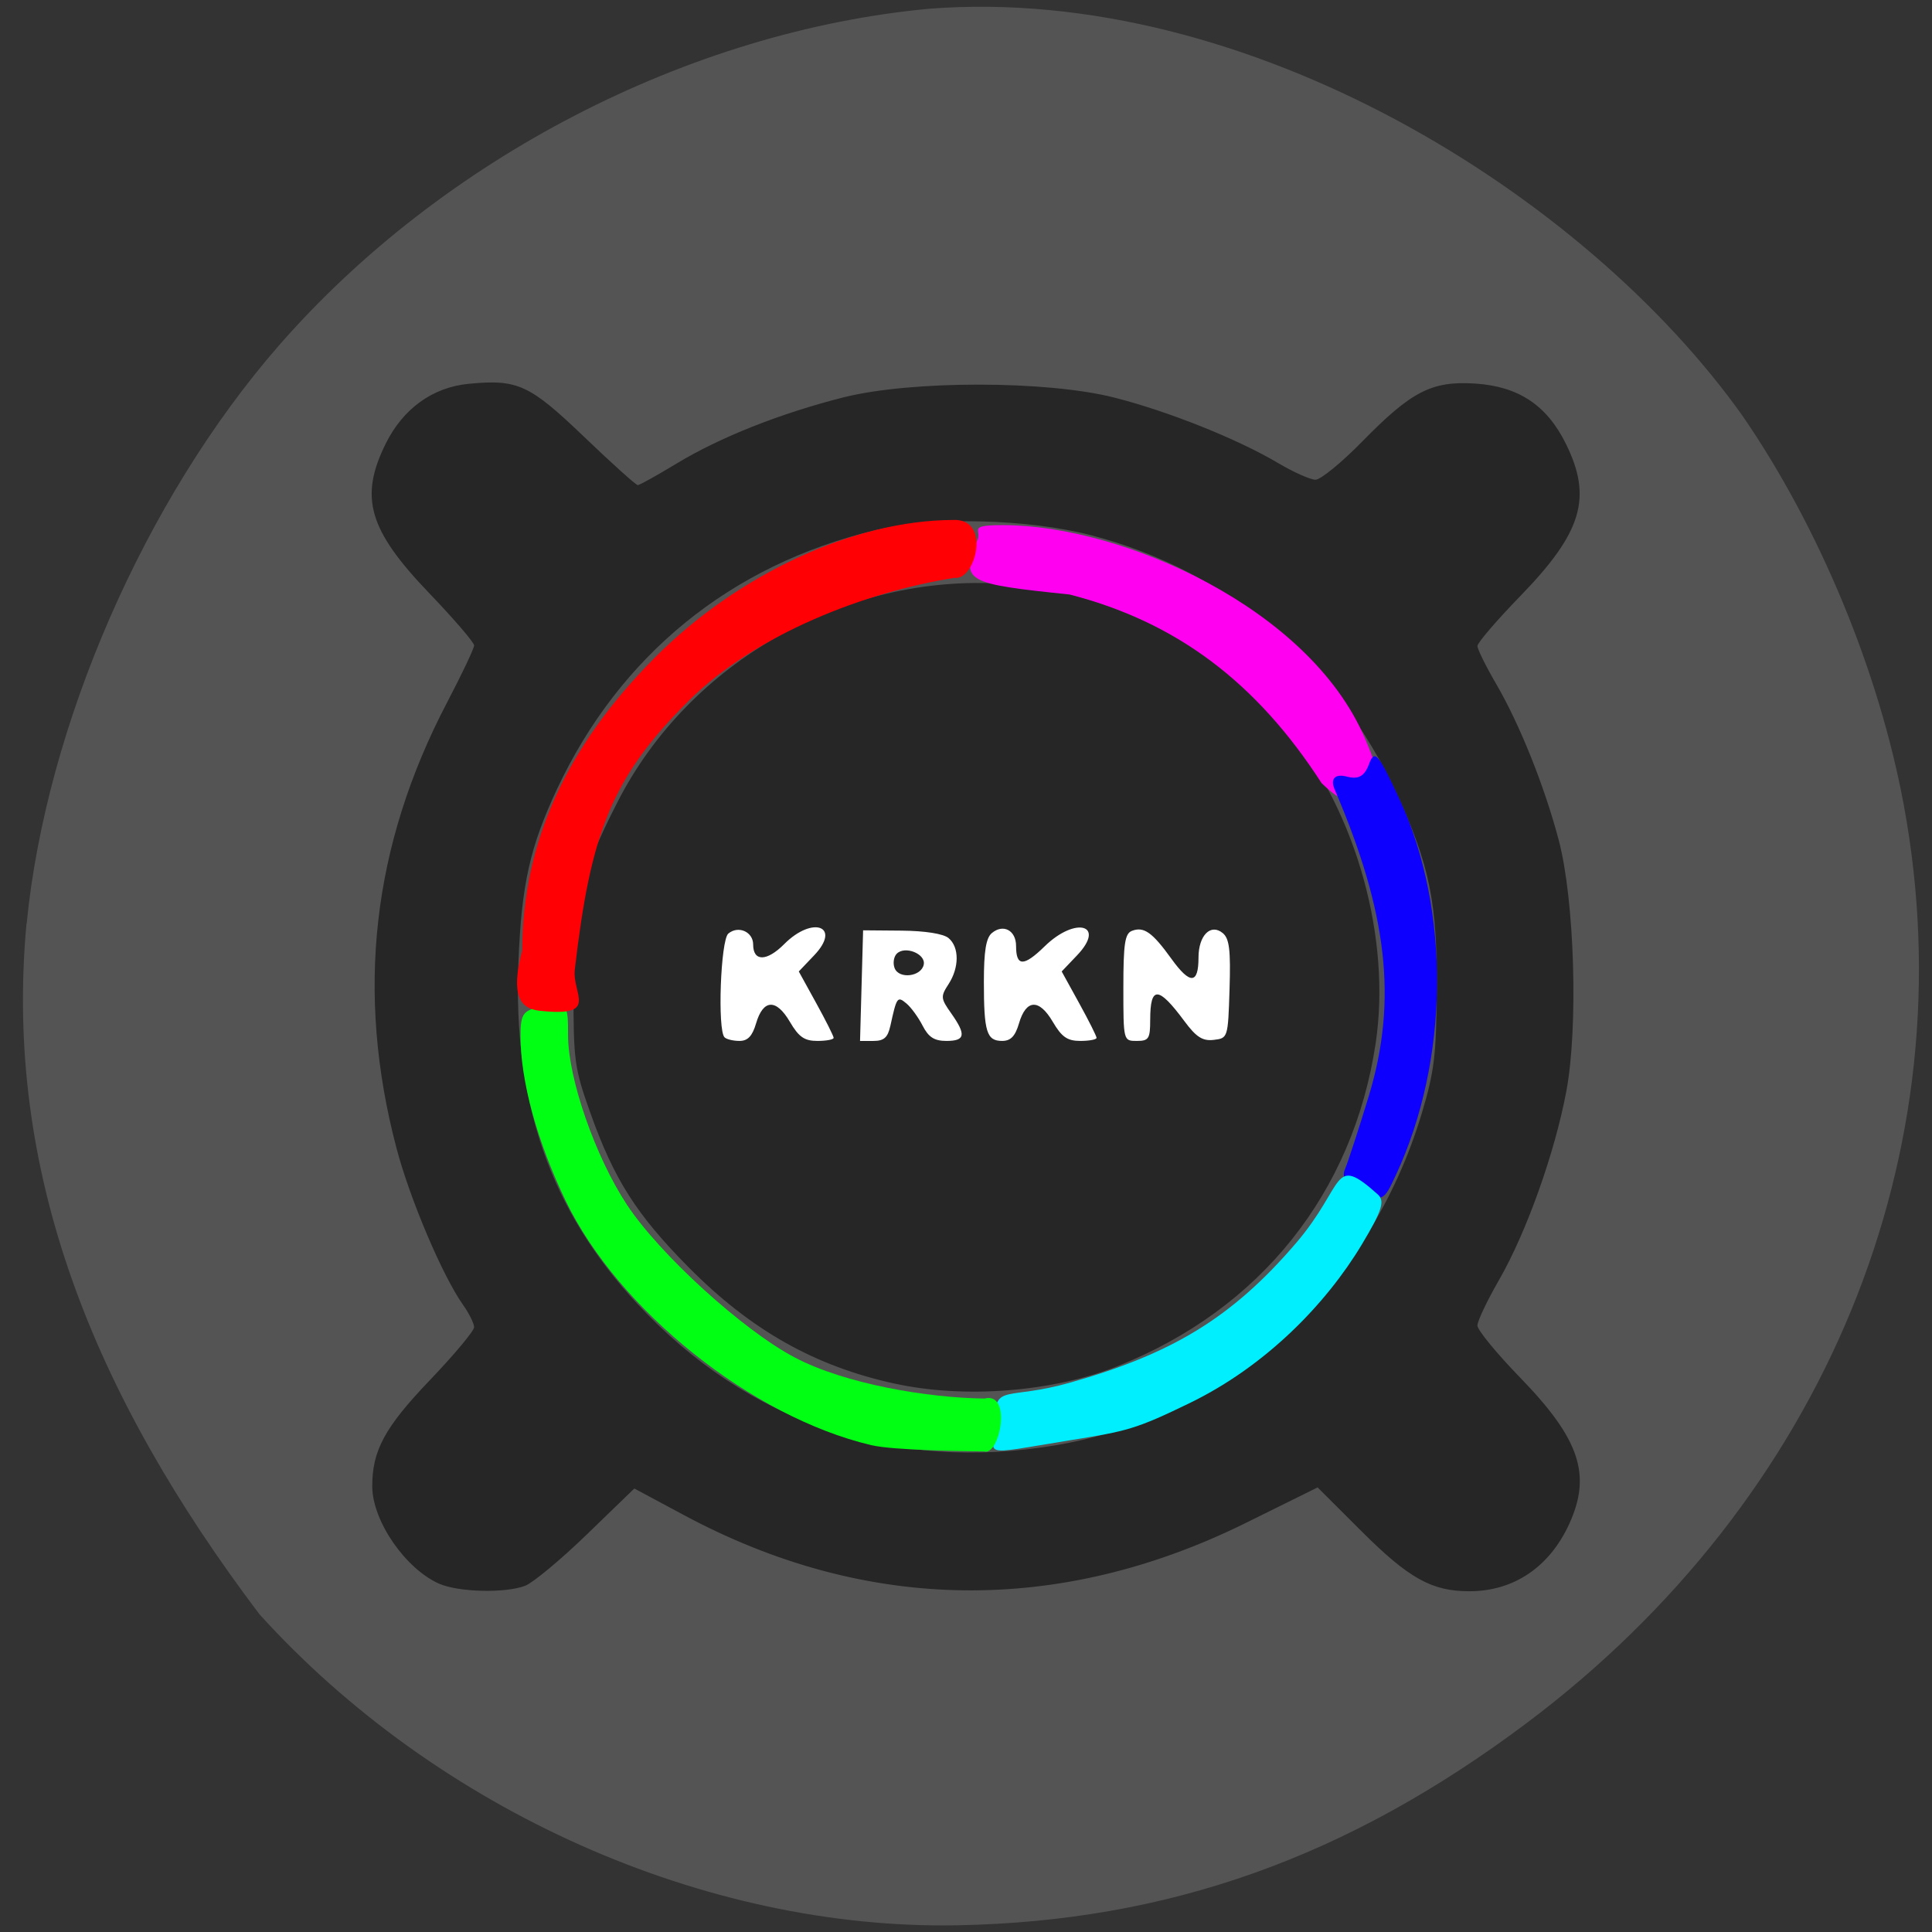 <svg xmlns="http://www.w3.org/2000/svg" viewBox="0 0 256 256"><rect x="0" y="0" width="256" height="256" fill="#333333" stroke="none"/><defs><clipPath><path transform="matrix(15.333 0 0 11.5 415 -125.5)" d="m -24 13 c 0 1.105 -0.672 2 -1.5 2 -0.828 0 -1.5 -0.895 -1.5 -2 0 -1.105 0.672 -2 1.5 -2 0.828 0 1.5 0.895 1.5 2 z"/></clipPath></defs><path d="m 3.528 122.42 c 2.573 -26.26 15.675 -56.29 33.429 -76.64 21.601 -24.748 54.29 -41.672 86.23 -44.627 c 42.18 -3.237 86.86 24.593 107.72 53.964 10.151 14.75 18.08 33.874 21.35 51.53 8.527 45.953 -10.383 91.98 -49.996 121.69 -23.744 17.809 -47.48 26.24 -75.37 26.773 c -33.431 0.638 -68.936 -15.183 -92.52 -41.22 -22.14 -29.31 -33.873 -58.686 -30.863 -91.48 z" fill="#545454"/><g transform="matrix(0.711 0 0 0.715 169.5 29.377)"><path d="m 170.38 137.85 c 0 11.482 -16.8 20.79 -37.524 20.79 -20.724 0 -37.524 -9.308 -37.524 -20.79 0 -11.482 16.8 -20.79 37.524 -20.79 20.724 0 37.524 9.308 37.524 20.79 z" transform="matrix(1.54 0 0 2.069 -261.68 -142.41)" fill="#fff"/><path d="m -156.54 252.42 c -6.309 -2.781 -12.429 -11.601 -12.478 -17.983 -0.051 -6.643 2.314 -11 10.702 -19.718 4.552 -4.731 8.276 -9.162 8.276 -9.846 0 -0.684 -0.926 -2.545 -2.059 -4.135 -3.823 -5.369 -9.909 -19.619 -12.406 -29.05 -7.649 -28.88 -4.545 -56.05 9.437 -82.61 2.765 -5.253 5.03 -10 5.03 -10.555 0 -0.552 -3.789 -4.935 -8.421 -9.739 -11.251 -11.672 -13.01 -17.705 -8.05 -27.66 3.228 -6.478 8.742 -10.437 15.429 -11.08 9.161 -0.88 11.354 0.12 21.543 9.827 5.164 4.919 9.662 8.944 9.996 8.944 0.334 0 3.591 -1.799 7.237 -3.998 8.02 -4.838 19.336 -9.302 31.05 -12.251 12.599 -3.171 37.846 -3.163 50.48 0.016 10.04 2.527 22.98 7.668 30.592 12.156 2.871 1.693 5.999 3.077 6.952 3.077 0.953 0 4.871 -3.184 8.706 -7.08 9.193 -9.329 12.961 -11.253 21.03 -10.739 8.07 0.514 13.349 3.988 16.905 11.125 4.993 10.02 3.062 16.439 -8.51 28.29 -4.376 4.483 -7.956 8.632 -7.956 9.22 0 0.588 1.571 3.75 3.492 7.03 4.382 7.476 9.01 18.96 11.661 28.951 2.95 11.11 3.663 34.61 1.412 46.552 -2.15 11.405 -7.435 26.14 -12.539 34.956 -2.215 3.825 -4.03 7.625 -4.03 8.445 0 0.819 3.58 5.158 7.956 9.641 11.11 11.379 13.344 17.994 9.165 27.1 -3.678 8.02 -10.354 12.5 -18.621 12.5 -7.01 0 -11.281 -2.369 -20.14 -11.162 l -8.142 -8.08 l -13.358 6.57 c -34.856 17.14 -70.783 16.663 -104.67 -1.404 l -9.312 -4.964 l -8.845 8.509 c -4.865 4.68 -10.04 8.964 -11.503 9.52 -3.699 1.406 -12.435 1.194 -16.03 -0.39 z m 115 -25.689 c 32.14 -5.439 58.31 -29.04 68.09 -61.41 2.371 -7.846 2.731 -10.795 2.808 -23 0.102 -16.13 -1.311 -23.03 -7.405 -36.17 -11.302 -24.379 -31.492 -41.41 -56.913 -48.02 -11.908 -3.093 -29.684 -3.501 -40.441 -0.928 -26.818 6.415 -47.51 23.17 -59.18 47.927 -5.072 10.756 -6.636 17.737 -7.198 32.14 -1.016 26.03 5.927 45.859 22.15 63.26 20.63 22.13 47.954 31.3 78.1 26.2 z m -30.13 -11.404 c -14.908 -3.242 -26.77 -9.901 -38.37 -21.536 -9.749 -9.782 -13.94 -16.336 -18.361 -28.709 -2.946 -8.245 -3.129 -9.585 -3.112 -22.761 0.021 -16.211 1.156 -21.03 8.174 -34.722 13.399 -26.13 42.478 -42.465 72.1 -40.487 19.756 1.32 40.551 11.93 52.965 27.02 12.674 15.411 19.19 38.763 16.244 58.18 -4.212 27.733 -21.476 49.22 -48.01 59.753 -12.12 4.81 -28.568 6.096 -41.635 3.254 z m -25.822 -66.755 c 1.325 -4.496 3.752 -4.612 6.296 -0.301 1.667 2.825 2.713 3.549 5.128 3.549 1.669 0 3.034 -0.257 3.034 -0.571 0 -0.314 -1.462 -3.21 -3.249 -6.436 l -3.249 -5.865 l 2.858 -2.983 c 5.158 -5.383 -0.248 -7.412 -5.57 -2.09 -3.239 3.239 -5.79 3.275 -5.79 0.082 0 -2.365 -2.763 -3.58 -4.627 -2.033 -1.438 1.194 -2.052 17.883 -0.707 19.228 0.367 0.367 1.624 0.667 2.793 0.667 1.536 0 2.392 -0.902 3.083 -3.248 z m 25.02 0.498 c 1.188 -5.421 1.314 -5.596 3.01 -4.185 0.855 0.709 2.211 2.56 3.01 4.113 1.105 2.137 2.182 2.823 4.434 2.823 3.517 0 3.715 -1.151 0.882 -5.13 -1.952 -2.741 -1.985 -3.102 -0.5 -5.369 2.033 -3.103 2.038 -6.886 0.011 -8.568 -0.963 -0.799 -4.386 -1.336 -8.75 -1.372 l -7.169 -0.06 l -0.285 10.25 l -0.285 10.25 h 2.516 c 1.932 0 2.656 -0.638 3.119 -2.75 z m 0.798 -10.747 c -0.346 -0.901 -0.164 -2.102 0.404 -2.669 1.525 -1.525 5.408 0.02 5.03 2 -0.43 2.257 -4.626 2.773 -5.434 0.667 z m 23.18 10.249 c 1.325 -4.496 3.752 -4.612 6.296 -0.301 1.667 2.825 2.712 3.549 5.128 3.549 1.669 0 3.034 -0.257 3.034 -0.571 0 -0.314 -1.462 -3.21 -3.249 -6.436 l -3.249 -5.865 l 2.858 -2.983 c 5.458 -5.697 -0.265 -7.277 -6.04 -1.668 -3.895 3.783 -5.32 3.764 -5.32 -0.069 0 -2.895 -2.386 -4.164 -4.513 -2.399 -1.084 0.899 -1.487 3.35 -1.487 9.03 0 9.3 0.515 10.959 3.4 10.959 1.603 0 2.441 -0.866 3.143 -3.248 z m 24.457 -0.693 c 0 -6.298 1.513 -6.239 6.35 0.248 2.235 2.998 3.404 3.742 5.494 3.5 2.633 -0.305 2.658 -0.386 2.941 -9.405 0.226 -7.213 -0.033 -9.362 -1.25 -10.372 -2.255 -1.871 -4.536 0.408 -4.536 4.534 0 4.945 -1.568 5.02 -5.04 0.225 -3.569 -4.928 -5.148 -6.04 -7.376 -5.183 -1.3 0.499 -1.586 2.392 -1.586 10.502 0 9.886 0.002 9.893 2.5 9.893 2.244 0 2.5 -0.404 2.5 -3.941 z" fill="#262626"/></g><path d="m 141.78 78.78 c -13.783 -1.43 -14.609 -1.67 -12.232 -7.322 0.521 -1.238 -1.434 -1.889 3.485 -1.872 15.788 0.053 40.35 11 47.735 28.04 1.513 3.492 1.914 4.812 1.027 5.698 -0.886 0.886 -1.085 5.893 -6.68 0.442 -8.597 -13.33 -19.221 -21.349 -33.34 -24.983 z" fill="#ff00f1"/><path d="m 179.83 157.62 c -1.501 -0.743 -2.064 -1.666 -1.627 -2.664 0.368 -0.841 1.783 -5.179 3.145 -9.642 3.935 -12.893 2.41 -24.599 -4.501 -40.714 -0.58 -1.353 -0.03 -2.128 1.639 -1.692 1.527 0.399 2.324 -0.061 2.928 -1.693 0.727 -1.965 1.225 -1.383 4.04 4.717 6.79 14.731 6.592 34.562 -0.498 49.776 -1.664 3.571 -1.723 3.593 -5.122 1.911 z" fill="#0d00ff"/><path d="m 131.85 188 c 0 -4.615 1.694 -2.466 9.88 -4.778 13.444 -3.798 21.452 -8.515 30.01 -18.519 6.621 -7.743 4.719 -11.902 10.813 -6.447 0.954 0.854 0.653 2.053 -2.097 6.632 -4.748 7.908 -12.731 16.12 -22.784 21.01 -7.208 3.506 -8.395 3.734 -15.638 4.903 -13.13 2.119 -10.18 2.295 -10.18 -2.803 z" fill="#00efff"/><path d="m 115.41 191.48 c -15.749 -3.718 -33.425 -17.843 -40.42 -32.3 -3.813 -7.883 -6.02 -15.919 -6.02 -21.941 0 -3.01 0.372 -3.469 3.15 -3.867 3.069 -0.439 3.15 -0.342 3.15 3.809 0 5.71 3.594 16.06 7.79 22.435 4.335 6.585 15.386 16.646 22.252 20.259 6.71 3.531 17.679 5.356 25.14 5.439 3.714 -0.952 2.01 7.632 -0.036 7.01 -2.454 -0.048 -11.963 -0.123 -15.01 -0.842 z" fill="#00ff13"/><path d="m 69.2 125.91 c 0.056 -14.226 5.798 -26.914 17.53 -38.737 11.01 -11.09 26.421 -18.223 39.508 -18.274 5.2 -0.288 2.999 8.07 0.257 7.663 -11.758 1.853 -26.297 7.414 -35.2 16.257 -10.387 10.314 -13.04 17.725 -15.13 35.647 -0.379 3.255 3.368 6.356 -4.72 5.455 -2.409 -0.268 -3.883 -1.9 -2.24 -8.01 z" fill="#ff0004"/></svg>